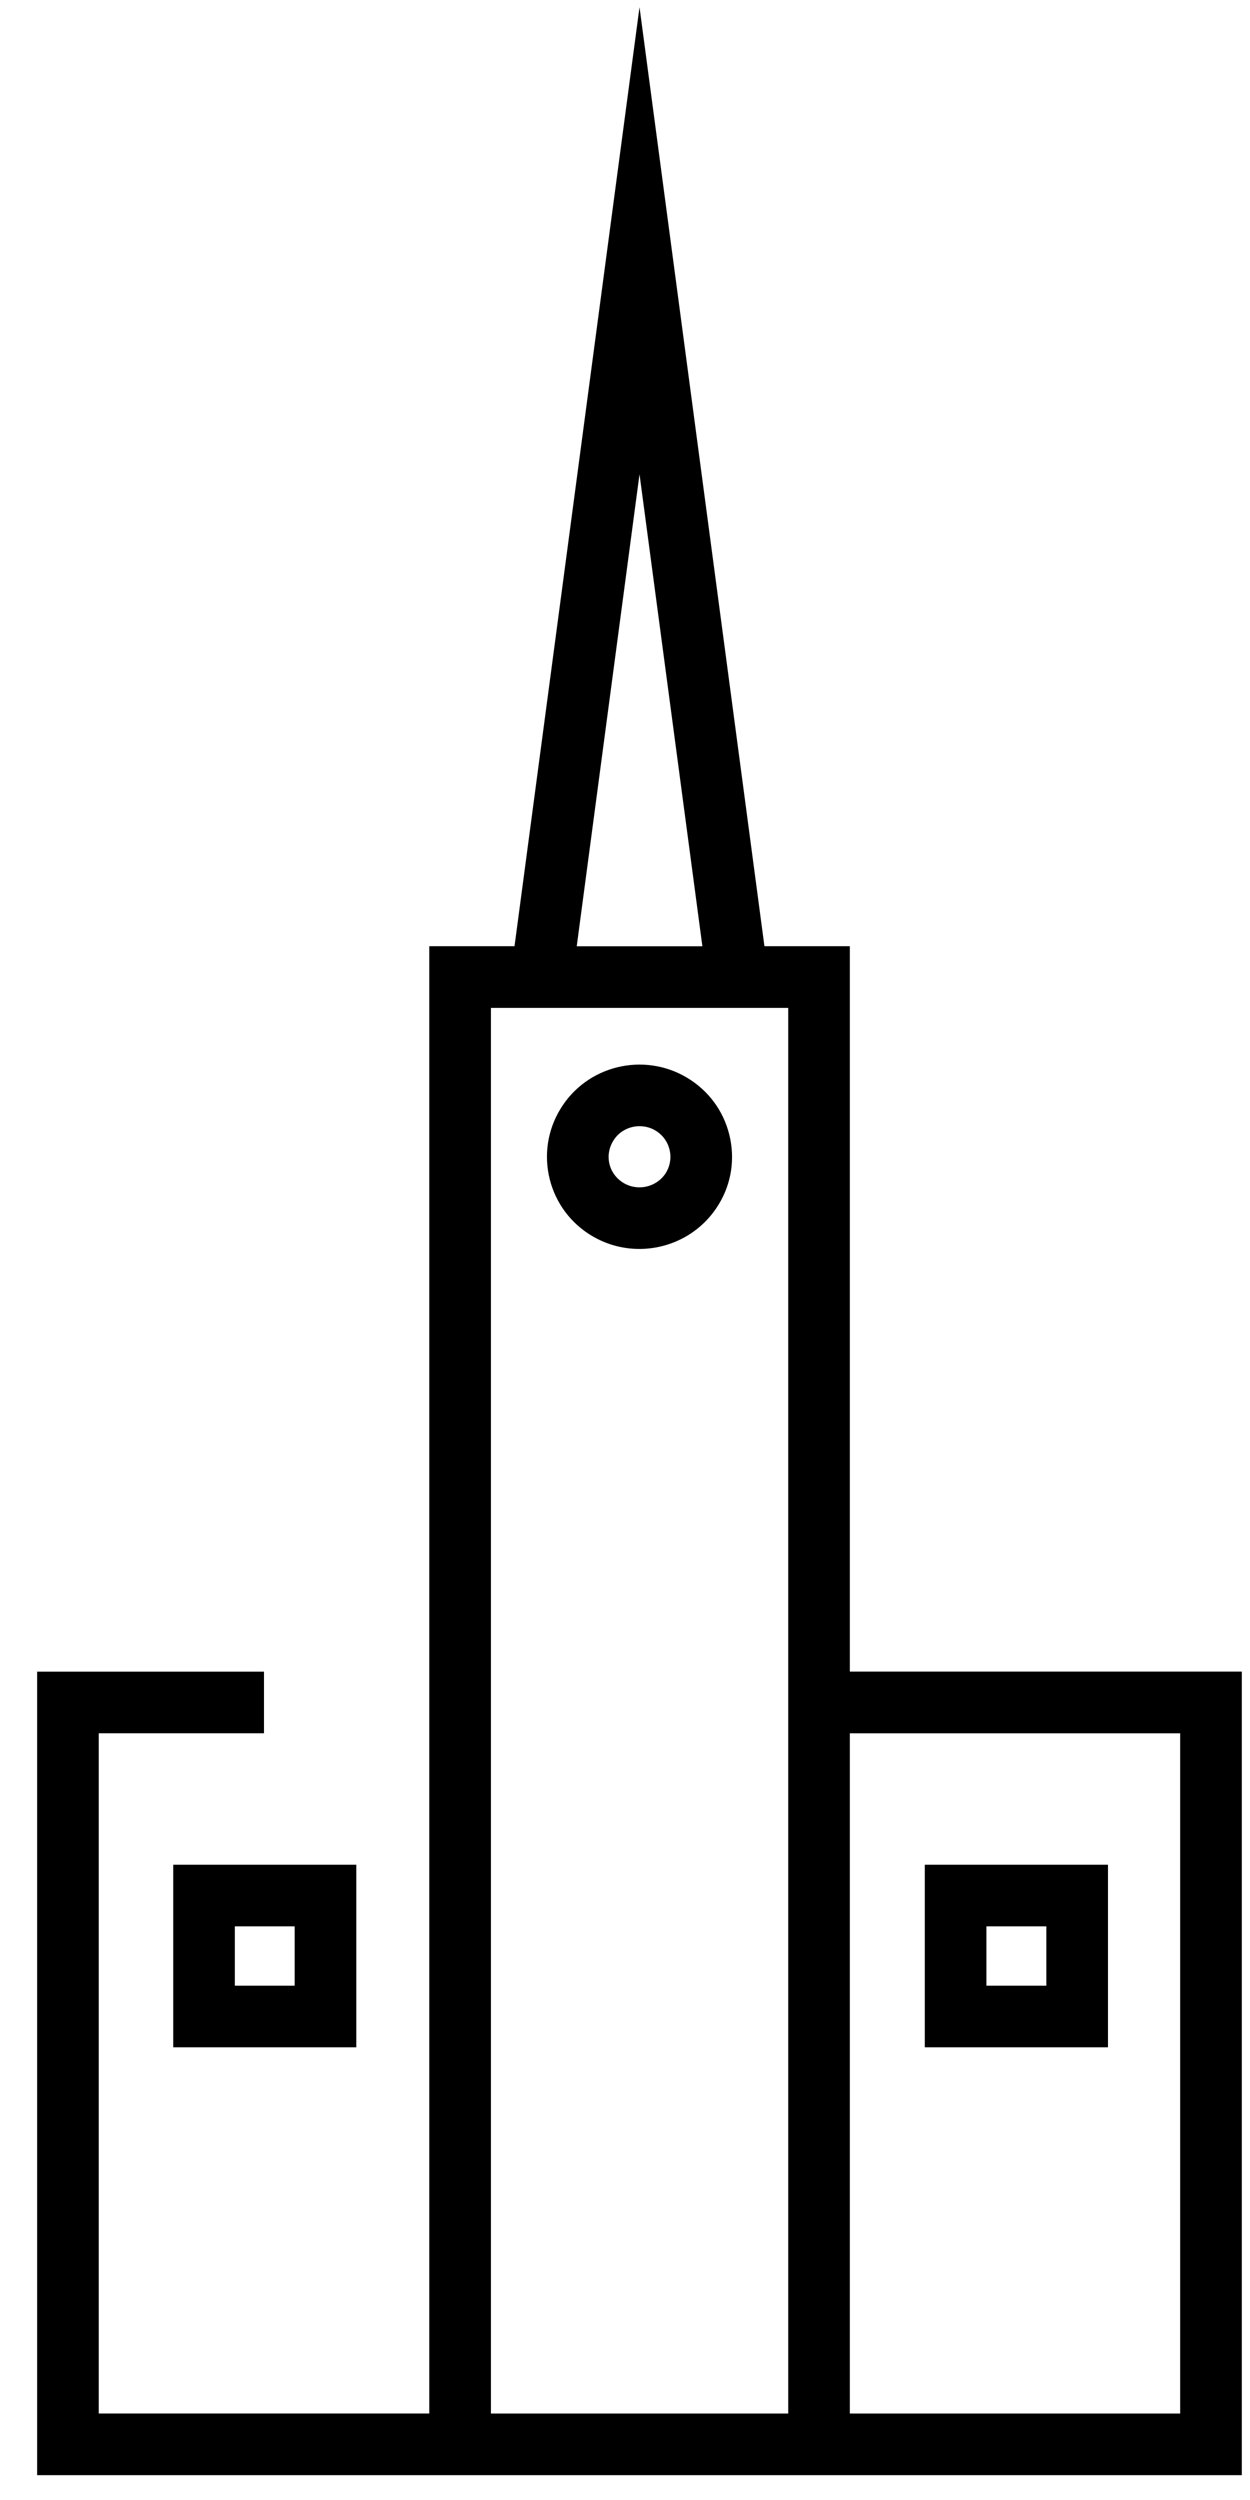 <?xml version="1.0" encoding="UTF-8"?>
<svg width="31px" height="62px" viewBox="0 0 31 62" version="1.1" xmlns="http://www.w3.org/2000/svg" xmlns:xlink="http://www.w3.org/1999/xlink">
    <title>ico-radnice</title>
    <g id="Page-1" stroke="none" stroke-width="1" fill="none" fill-rule="evenodd">
        <g id="DKO_podklady_loga_piktogramy" transform="translate(-833, -246)" fill="#000000" fill-rule="nonzero">
            <path d="M833.921,307.384 L833.921,287.457 L839.547,287.457 L839.547,288.985 L835.449,288.985 L835.449,305.855 L843.646,305.855 L843.646,269.466 L845.76,269.466 L848.86,246.177 L851.958,269.466 L854.076,269.466 L854.076,287.456 L863.797,287.456 L863.797,307.384 L833.921,307.384 Z M854.076,305.856 L862.268,305.856 L862.268,288.986 L854.076,288.986 L854.076,305.856 Z M845.175,305.856 L852.548,305.856 L852.548,270.996 L845.175,270.996 L845.175,305.856 Z M847.303,269.467 L850.419,269.467 L848.86,257.76 L847.303,269.467 Z M860.478,296.773 L855.935,296.773 L855.935,292.245 L860.478,292.245 L860.478,296.773 Z M857.463,295.245 L858.949,295.245 L858.949,293.773 L857.463,293.773 L857.463,295.245 Z M841.836,296.773 L837.296,296.773 L837.296,292.245 L841.836,292.245 L841.836,296.773 Z M838.824,295.245 L840.308,295.245 L840.308,293.773 L838.824,293.773 L838.824,295.245 Z M848.855,276.974 C848.417,276.974 847.975,276.849 847.584,276.59 C847.074,276.251 846.728,275.733 846.608,275.133 C846.49,274.533 846.613,273.923 846.954,273.415 C847.654,272.369 849.081,272.086 850.133,272.787 C850.643,273.125 850.99,273.643 851.11,274.244 C851.23,274.845 851.108,275.455 850.764,275.963 C850.322,276.619 849.595,276.974 848.855,276.974 Z M849.5,275.109 C849.611,274.941 849.652,274.739 849.611,274.541 C849.572,274.342 849.457,274.171 849.29,274.059 C848.935,273.823 848.457,273.918 848.225,274.266 C848.111,274.437 848.069,274.638 848.108,274.836 C848.146,275.034 848.264,275.206 848.433,275.318 C848.785,275.552 849.263,275.457 849.5,275.109 Z" id="ico-radnice"></path>
        </g>
    </g>
</svg>